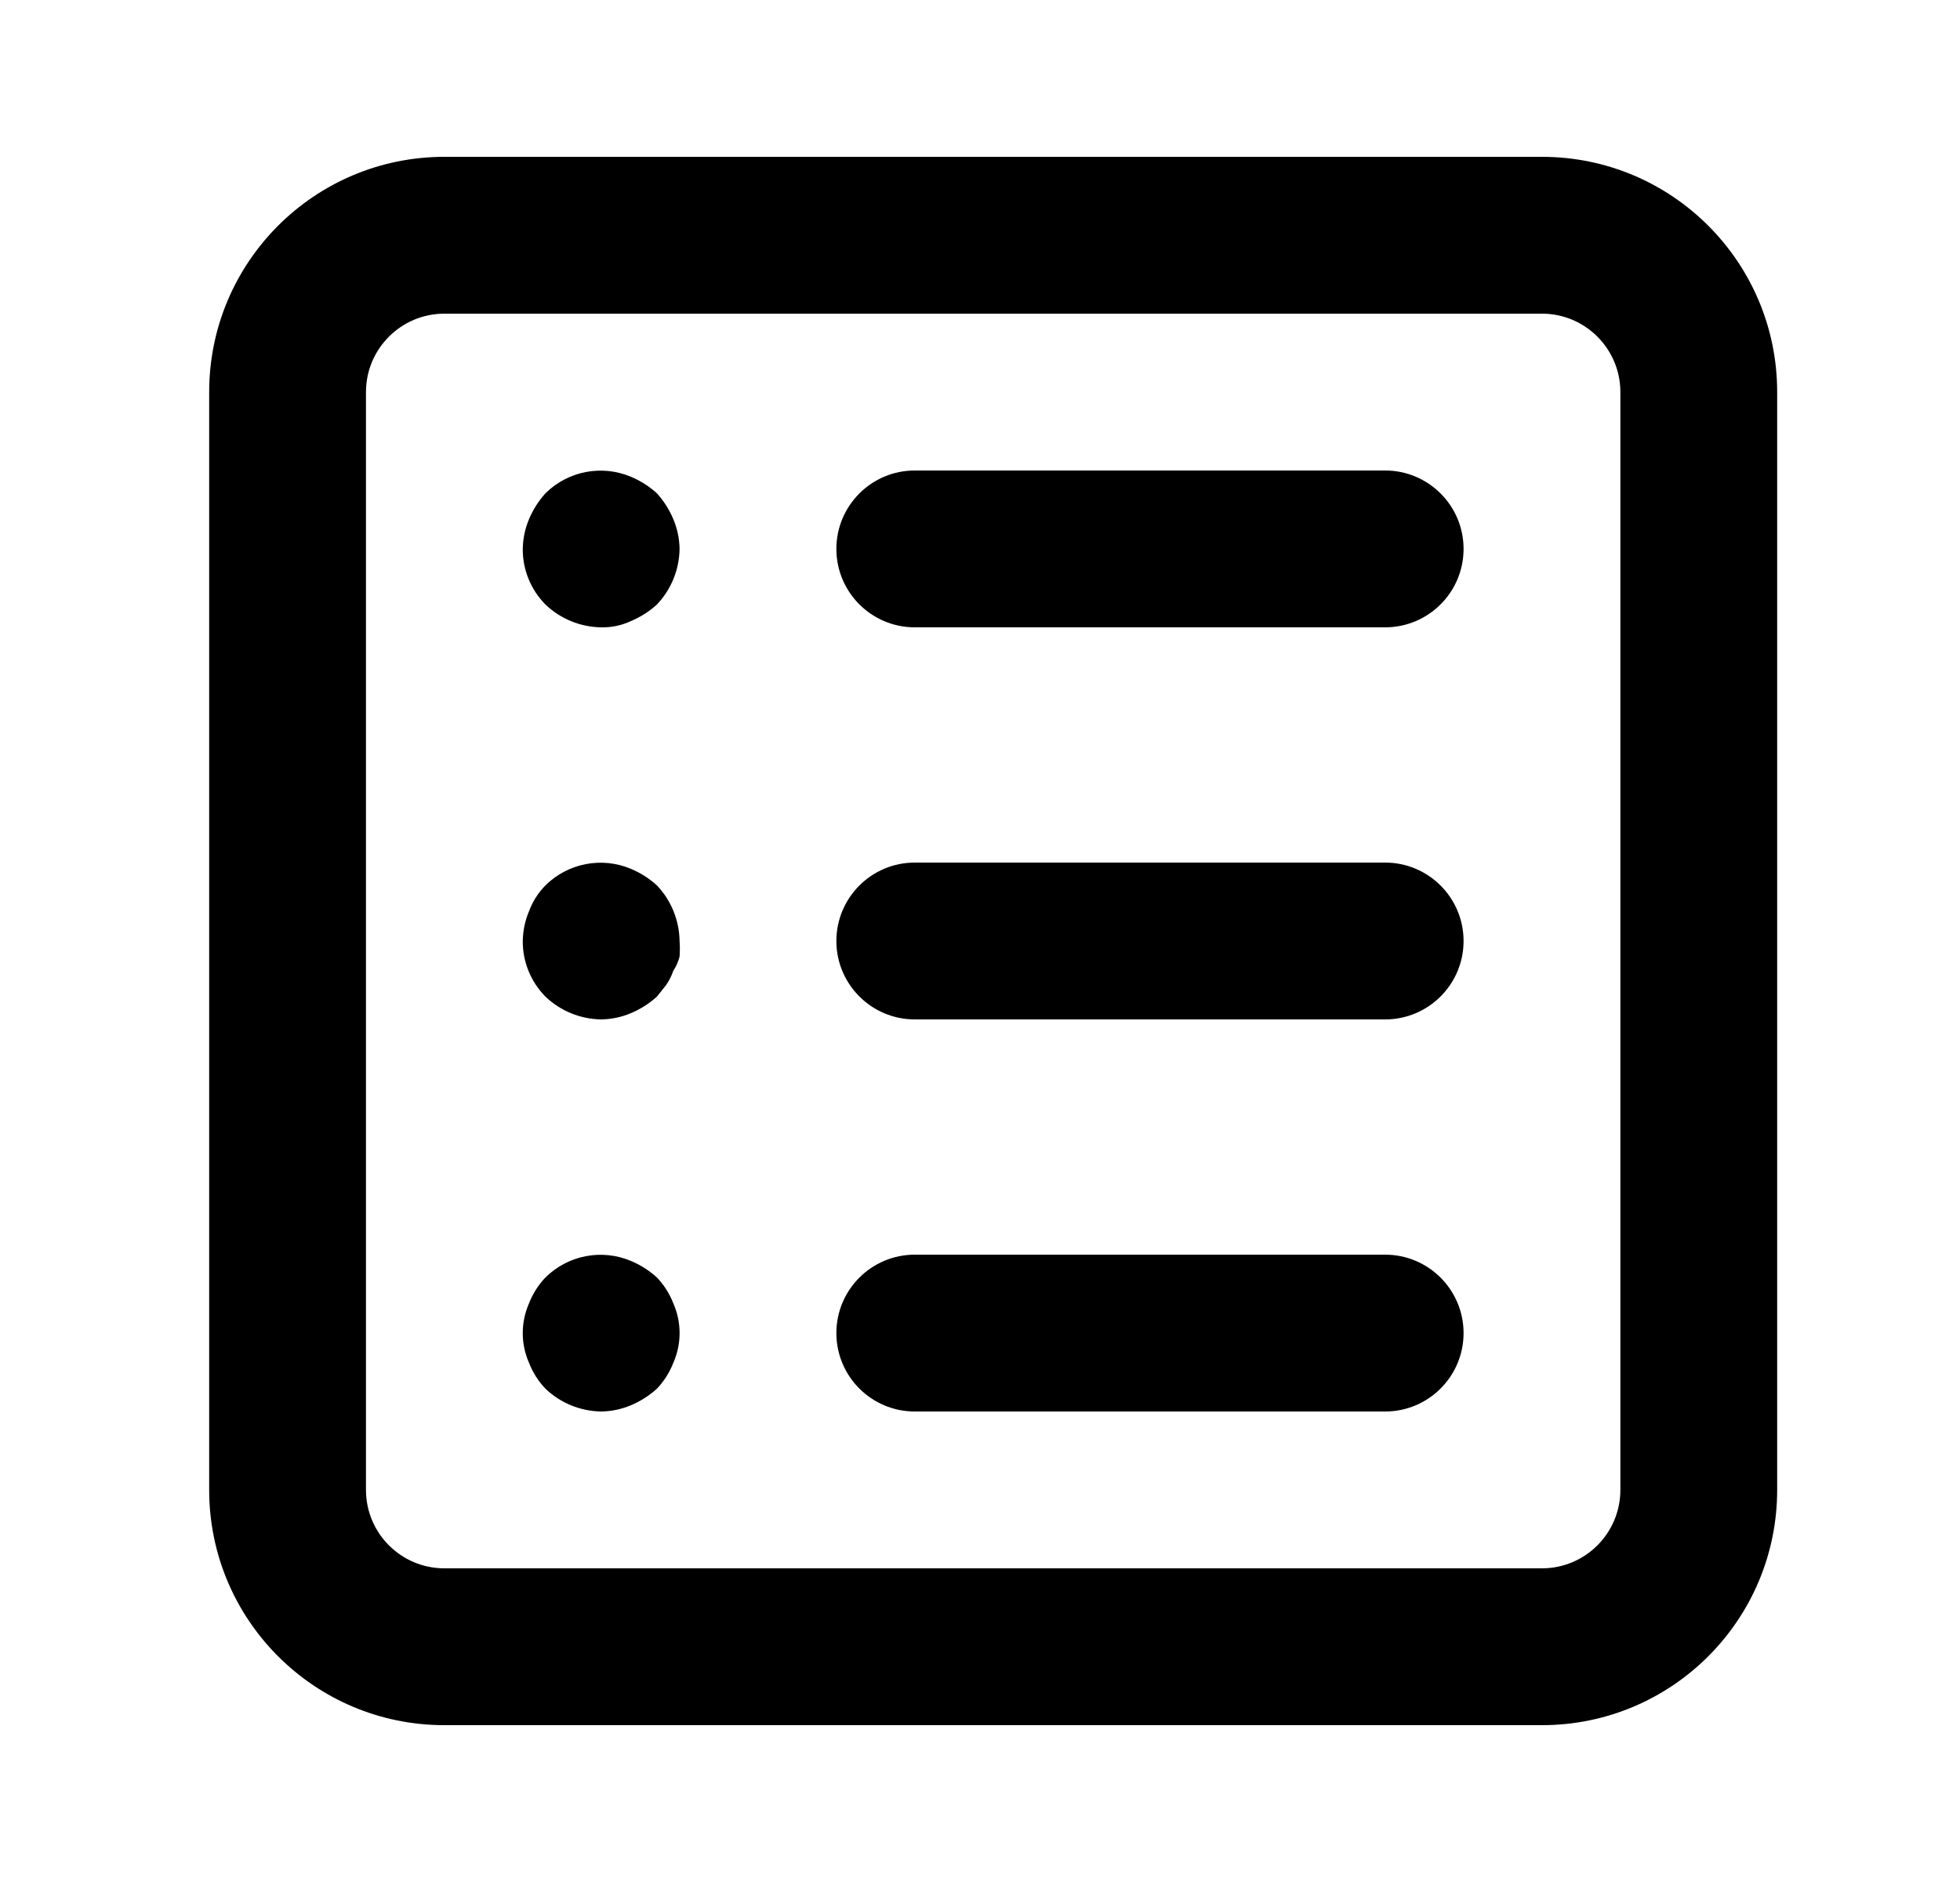 <svg width="25" height="24" viewBox="0 0 25 24" fill="none" xmlns="http://www.w3.org/2000/svg">
<path fill-rule="evenodd" clip-rule="evenodd" d="M22.668 19C22.668 20.657 21.325 22 19.668 22H5.668C4.011 22 2.668 20.657 2.668 19V5C2.668 3.343 4.011 2 5.668 2H19.668C21.325 2 22.668 3.343 22.668 5V19ZM11.668 6H17.668C18.22 6 18.668 6.448 18.668 7C18.668 7.552 18.22 8 17.668 8H11.668C11.116 8 10.668 7.552 10.668 7C10.668 6.448 11.116 6 11.668 6ZM8.668 7C8.666 6.869 8.639 6.74 8.588 6.62C8.537 6.499 8.466 6.387 8.378 6.29C8.281 6.202 8.169 6.131 8.048 6.08C7.676 5.923 7.246 6.006 6.958 6.29C6.87 6.387 6.799 6.499 6.748 6.62C6.697 6.74 6.67 6.869 6.668 7C6.666 7.266 6.771 7.521 6.958 7.71C7.15 7.893 7.403 7.996 7.668 8C7.799 8.003 7.929 7.976 8.048 7.92C8.169 7.869 8.281 7.798 8.378 7.71C8.561 7.518 8.664 7.265 8.668 7ZM8.048 11.08C7.676 10.923 7.246 11.006 6.958 11.29C6.865 11.384 6.794 11.496 6.748 11.62C6.697 11.74 6.67 11.869 6.668 12C6.666 12.266 6.771 12.521 6.958 12.71C7.15 12.893 7.403 12.996 7.668 13C7.799 12.998 7.928 12.971 8.048 12.92C8.169 12.869 8.281 12.798 8.378 12.71L8.498 12.56C8.536 12.504 8.566 12.444 8.588 12.38C8.624 12.325 8.651 12.264 8.668 12.2C8.673 12.133 8.673 12.067 8.668 12C8.664 11.735 8.561 11.482 8.378 11.29C8.281 11.202 8.169 11.131 8.048 11.08ZM11.668 11H17.668C18.22 11 18.668 11.448 18.668 12C18.668 12.552 18.22 13 17.668 13H11.668C11.116 13 10.668 12.552 10.668 12C10.668 11.448 11.116 11 11.668 11ZM8.378 16.29C8.281 16.202 8.169 16.131 8.048 16.08C7.676 15.923 7.246 16.006 6.958 16.29C6.867 16.385 6.796 16.497 6.748 16.62C6.641 16.862 6.641 17.138 6.748 17.38C6.796 17.503 6.867 17.615 6.958 17.71C7.15 17.893 7.403 17.996 7.668 18C7.799 17.998 7.928 17.971 8.048 17.92C8.169 17.869 8.281 17.798 8.378 17.71C8.469 17.615 8.54 17.503 8.588 17.38C8.695 17.138 8.695 16.862 8.588 16.62C8.54 16.497 8.469 16.385 8.378 16.29ZM11.668 16H17.668C18.22 16 18.668 16.448 18.668 17C18.668 17.552 18.22 18 17.668 18H11.668C11.116 18 10.668 17.552 10.668 17C10.668 16.448 11.116 16 11.668 16ZM19.668 4C20.22 4 20.668 4.448 20.668 5V19C20.668 19.552 20.22 20 19.668 20H5.668C5.116 20 4.668 19.552 4.668 19V5C4.668 4.448 5.116 4 5.668 4H19.668Z" fill="black"/>
</svg>
